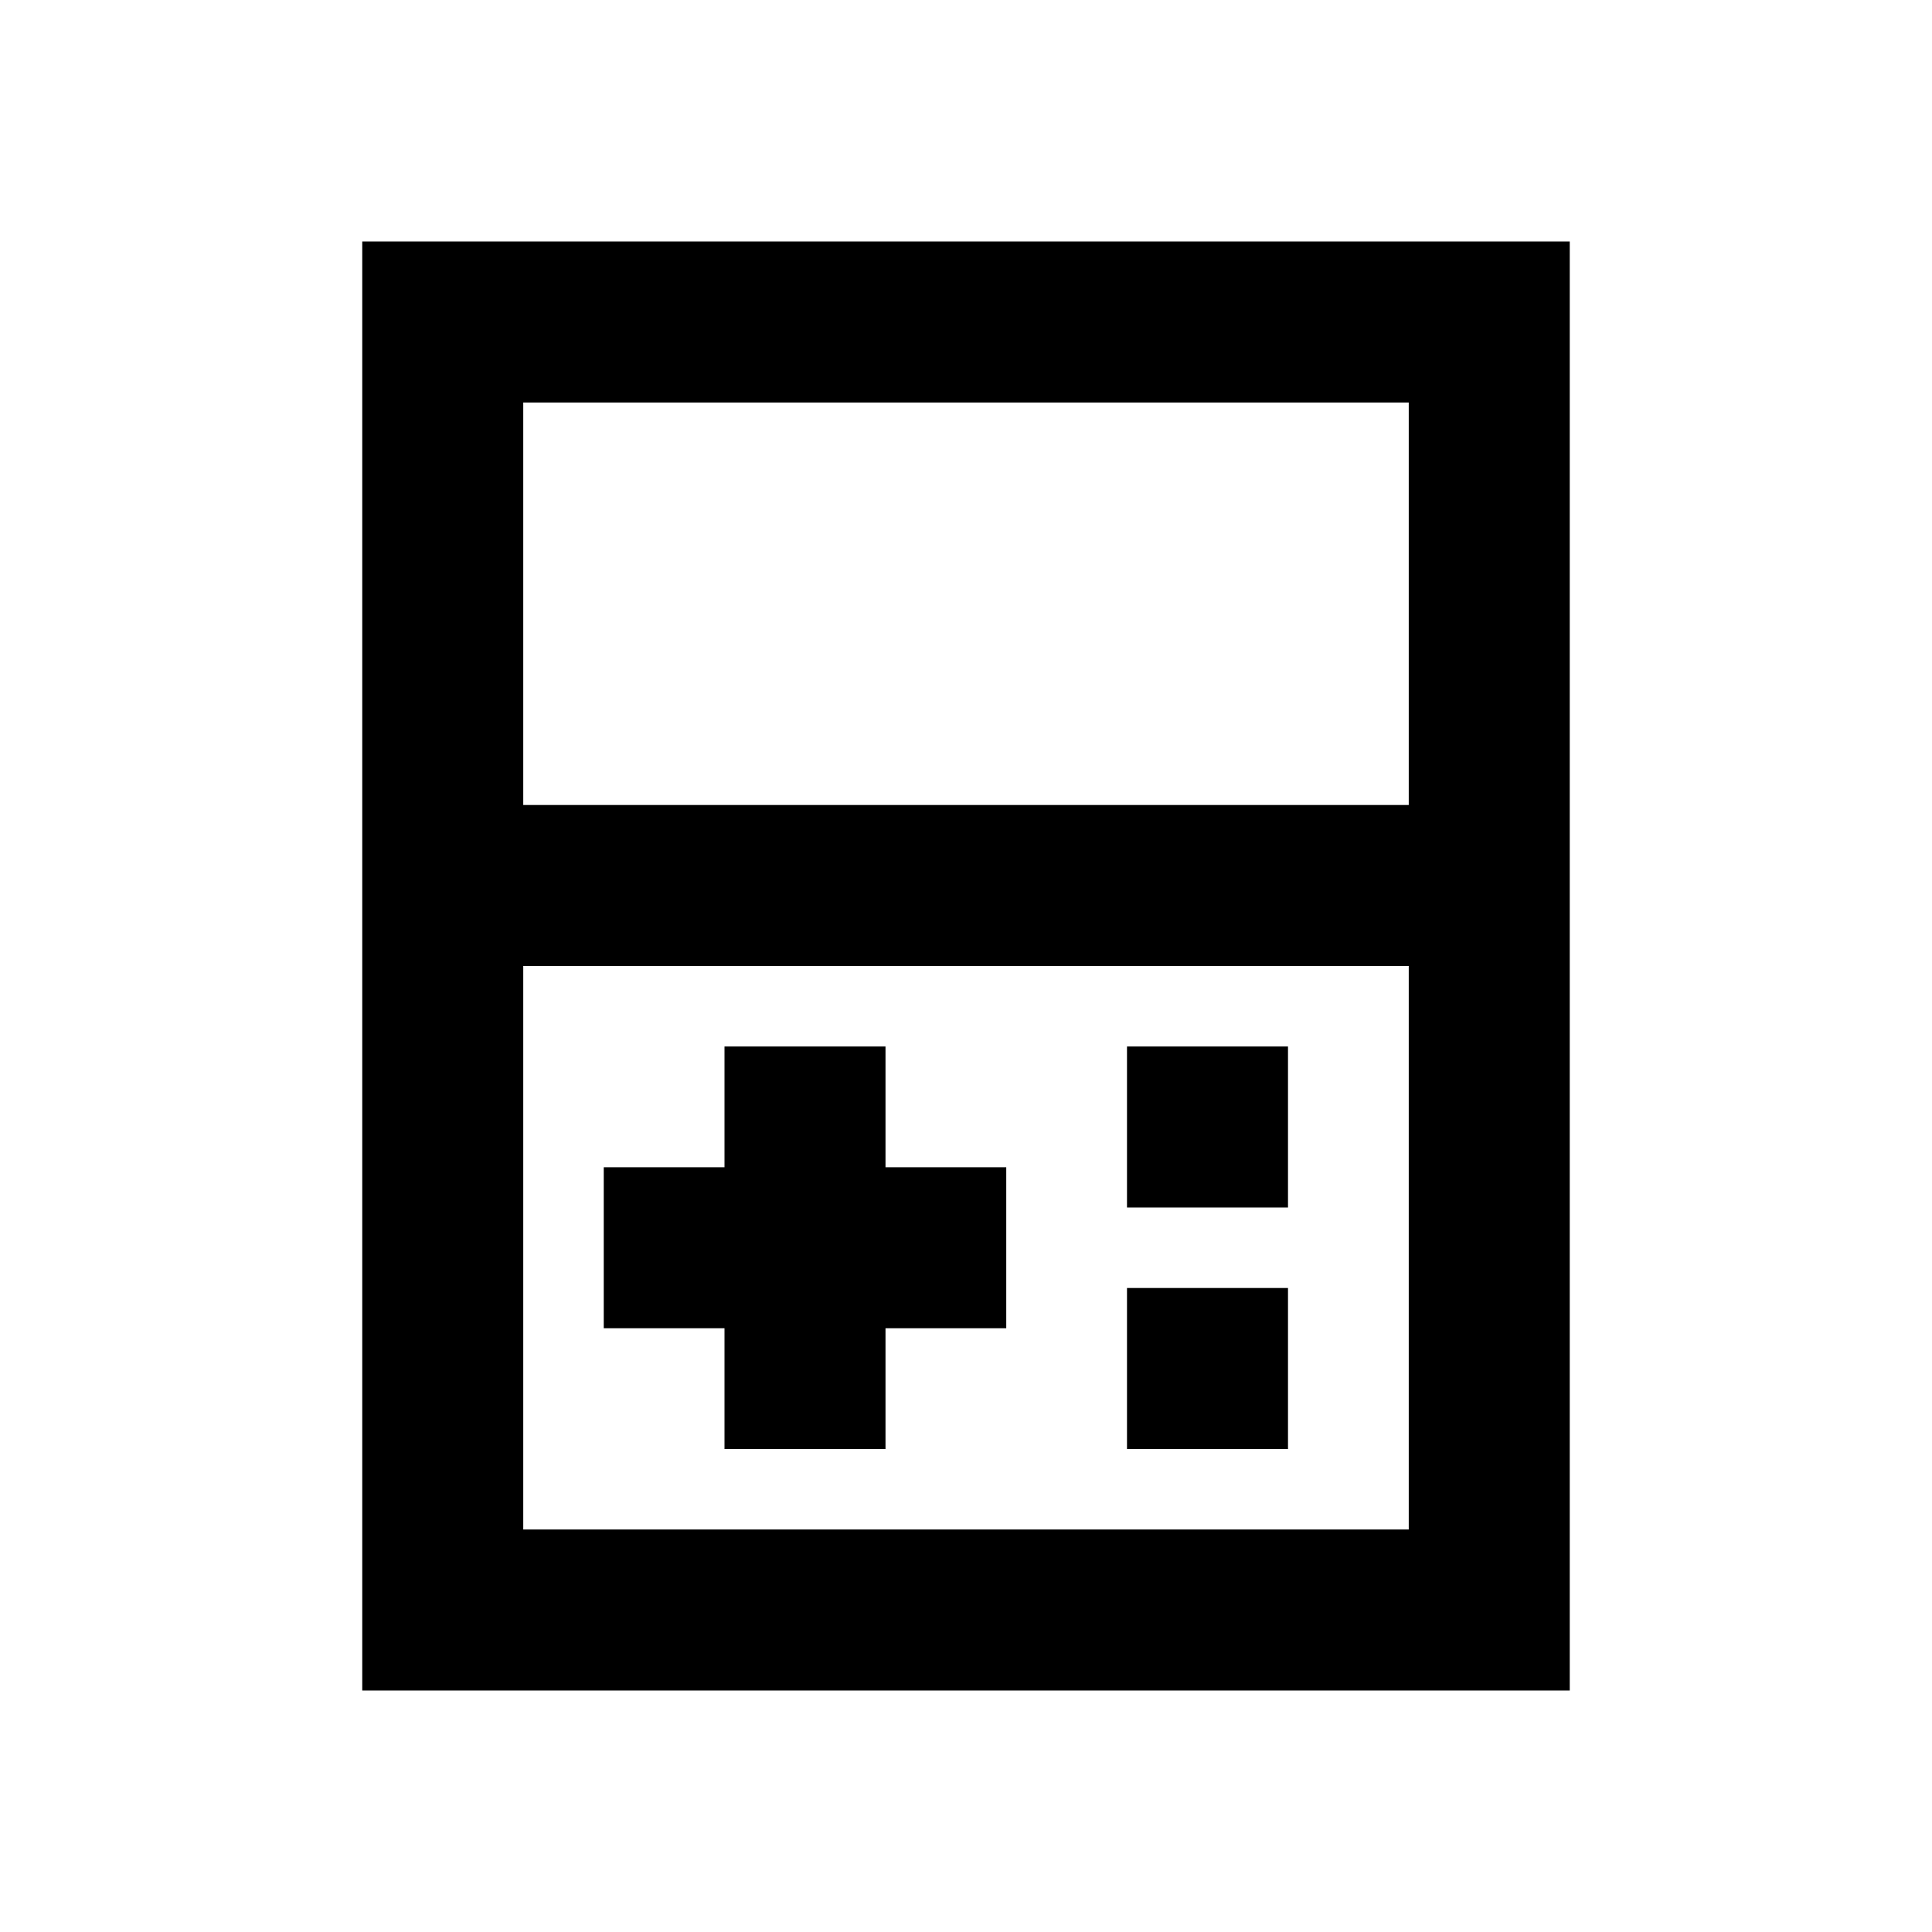 <svg xmlns="http://www.w3.org/2000/svg" viewBox="0 0 48 48"><path d="M25,33H22v3H18V33H15V29h3V26h4v3h3Zm7-7H28v4h4Zm0,6H28v4h4ZM39,6V42H9V6ZM13,10V20H35V10ZM35,38V24H13V38Z"/><rect width="48" height="48" style="fill:none"/></svg>